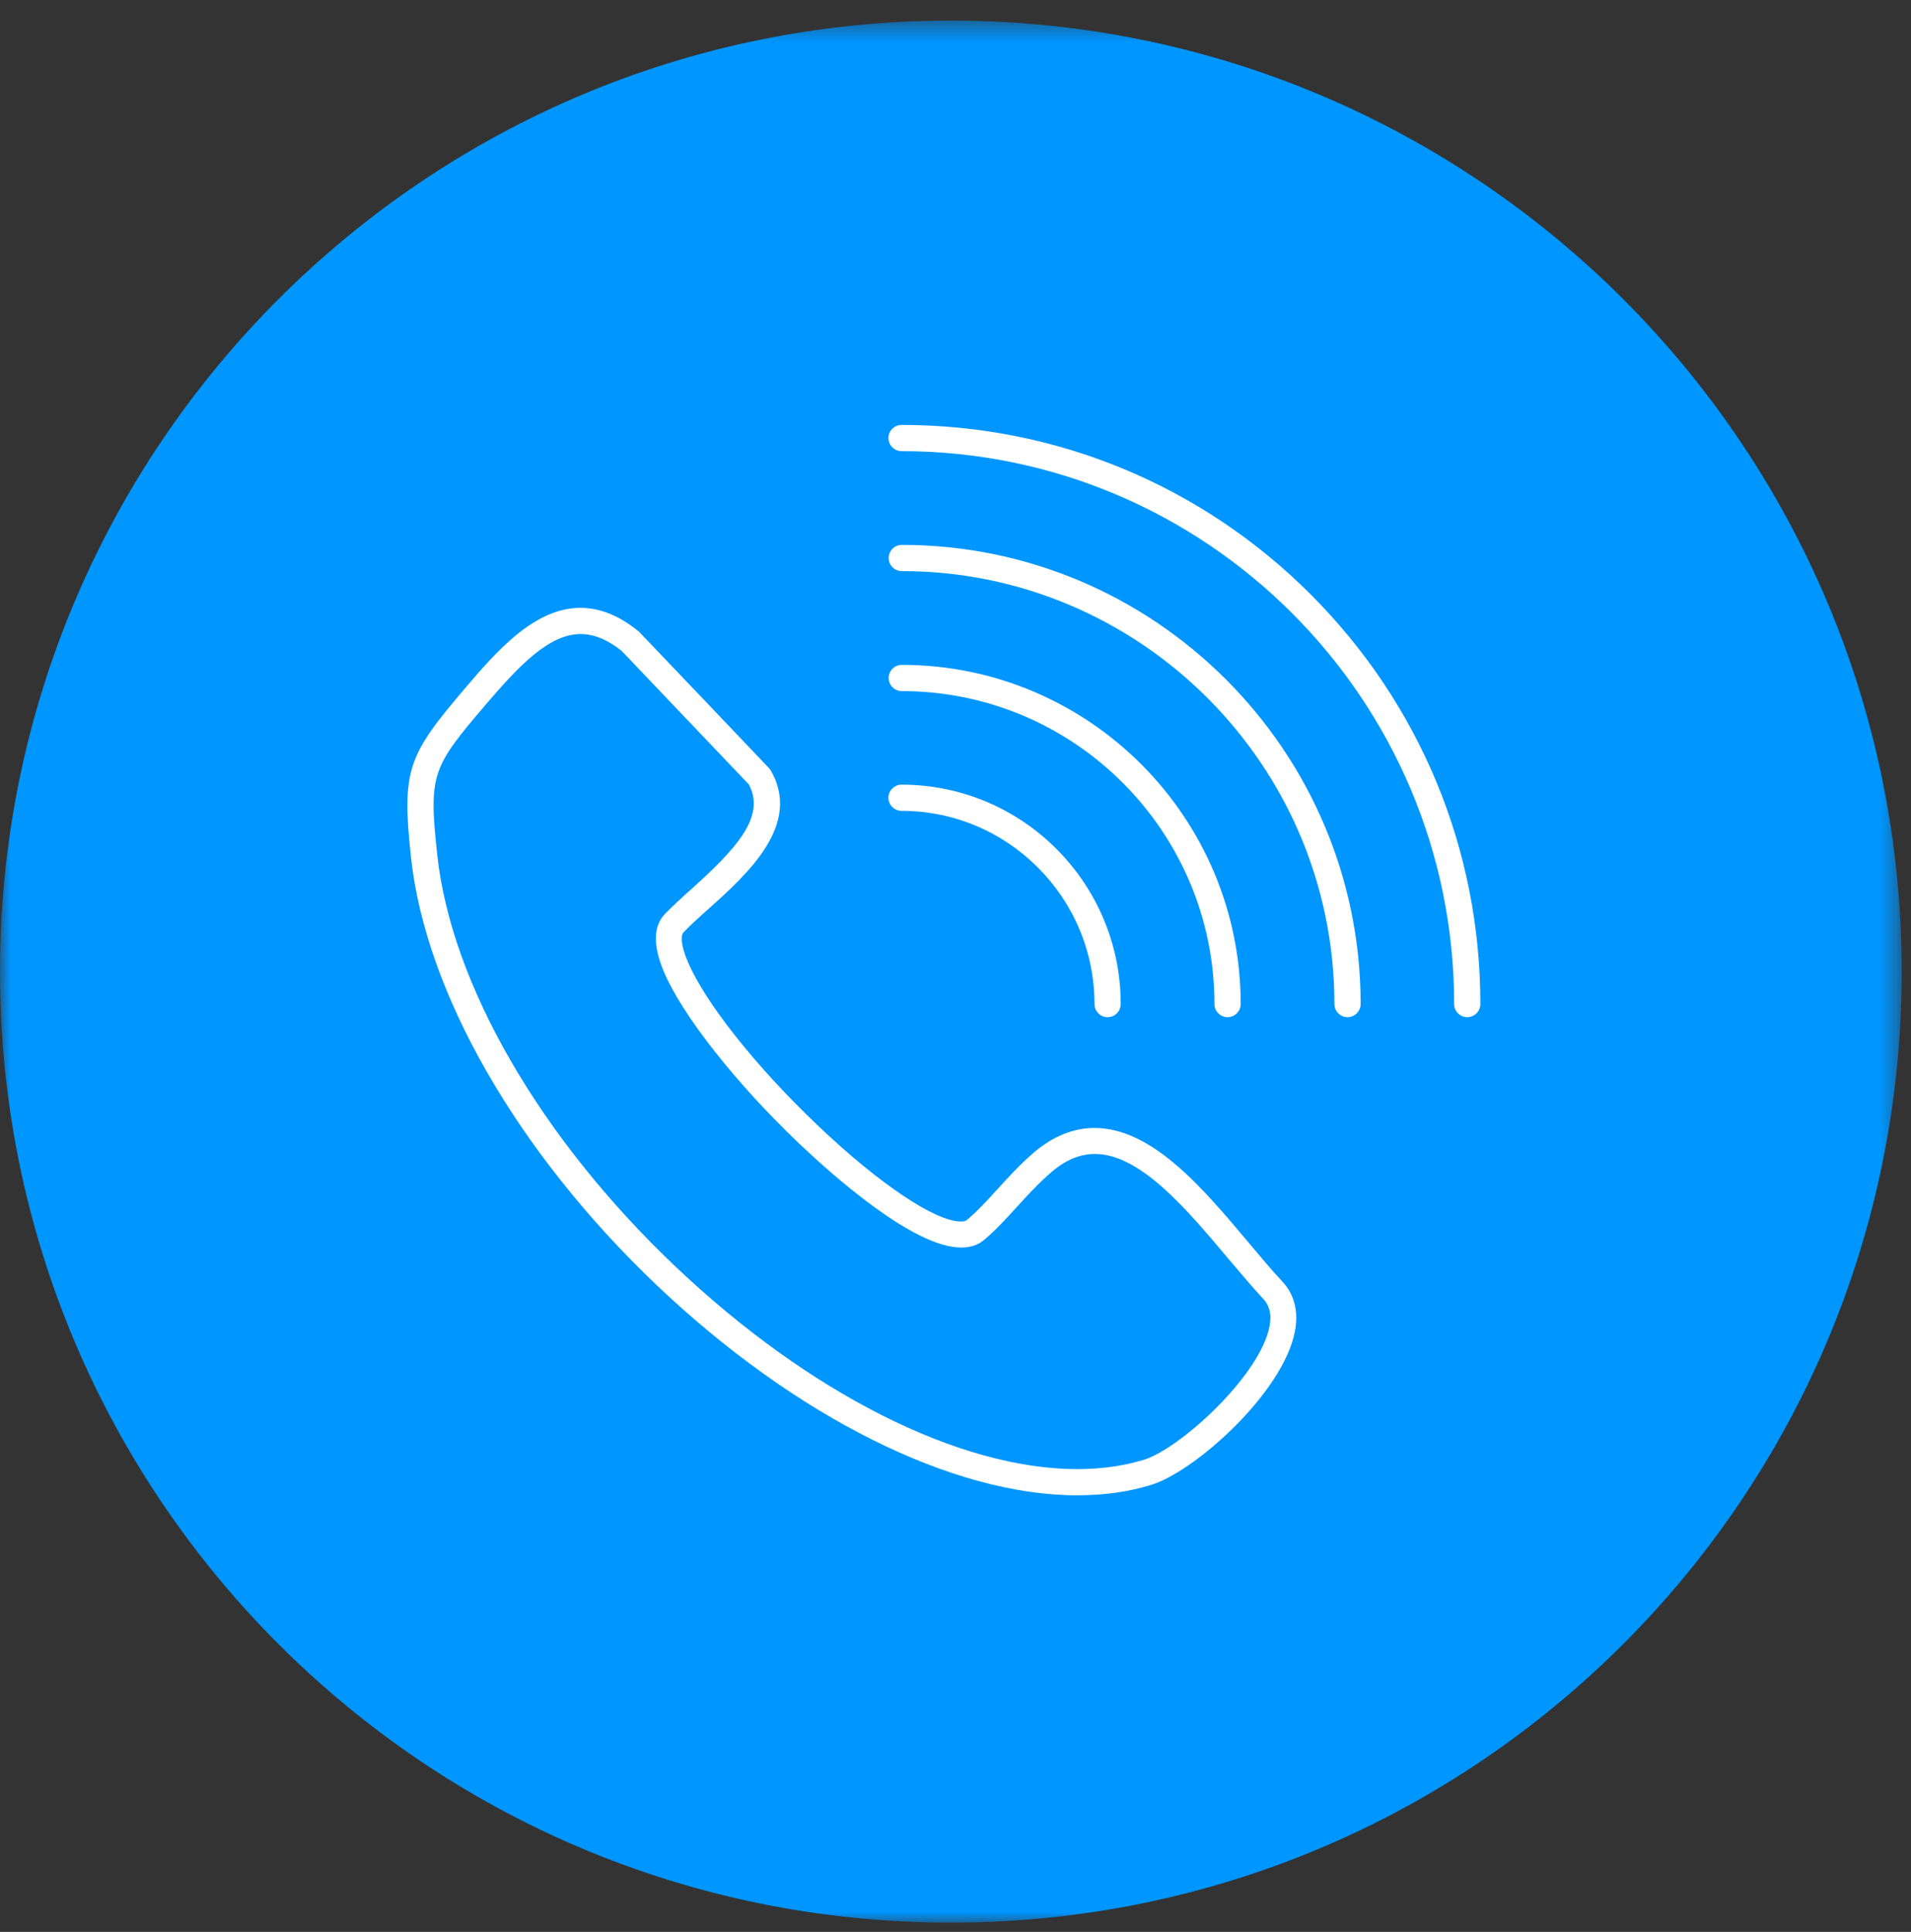 <?xml version="1.0" encoding="UTF-8"?>
<svg width="93px" height="94px" viewBox="0 0 93 94" version="1.1" xmlns="http://www.w3.org/2000/svg" xmlns:xlink="http://www.w3.org/1999/xlink">
    <rect x="0" y="0" width="93" height="94" fill="#333333" stroke="none"/>
    <!-- Generator: sketchtool 53.2 (72643) - https://sketchapp.com -->
    <title>AF3206DE-F7DE-4E3D-B8CF-4887F9BB888B</title>
    <desc>Created with sketchtool.</desc>
    <defs>
        <polygon id="path-1" points="0 0.452 92.547 0.452 92.547 93 0 93"></polygon>
    </defs>
    <g id="Symbols" stroke="none" stroke-width="1" fill="none" fill-rule="evenodd">
        <g id="call">
            <g id="Group-14">
                <g id="Group-3" transform="translate(0, 0.549)">
                    <mask id="mask-2" fill="white">
                        <use xlink:href="#path-1"></use>
                    </mask>
                    <g id="Clip-2"></g>
                    <path d="M92.547,46.726 C92.547,72.283 71.829,93 46.272,93 C20.717,93 0,72.283 0,46.726 C0,21.169 20.717,0.452 46.272,0.452 C71.829,0.452 92.547,21.169 92.547,46.726" id="Fill-1" fill="#0096FF" mask="url(#mask-2)"></path>
                </g>
                <path d="M28.254,30.851 C26.712,30.851 25.234,32.414 23.618,34.307 C21.034,37.337 20.853,37.657 21.278,41.591 C21.959,47.886 26.287,55.372 32.858,61.614 C39.366,67.791 46.682,71.482 52.424,71.482 C53.572,71.482 54.657,71.332 55.646,71.035 C57.347,70.525 61.068,67.175 61.728,64.772 C61.909,64.091 61.834,63.591 61.494,63.219 C60.952,62.634 60.388,61.964 59.793,61.263 C57.783,58.871 55.507,56.148 53.285,56.148 C52.562,56.148 51.86,56.435 51.169,57.031 C50.563,57.552 50.021,58.136 49.5,58.71 C48.968,59.295 48.468,59.848 47.894,60.327 C47.596,60.582 47.224,60.7 46.767,60.7 C44.449,60.7 40.504,57.169 38.909,55.659 C35.804,52.703 33.22,49.417 32.316,47.301 C31.774,46.025 31.784,45.068 32.358,44.473 C32.72,44.101 33.146,43.707 33.613,43.292 C35.74,41.368 37.303,39.773 36.442,38.167 C34.379,35.997 32.316,33.839 30.253,31.67 C29.562,31.118 28.903,30.851 28.254,30.851 M52.413,72.757 C46.352,72.757 38.707,68.94 31.965,62.538 C25.191,56.095 20.715,48.311 20.003,41.729 C19.535,37.413 19.864,36.743 22.64,33.478 C24.129,31.734 25.989,29.576 28.243,29.576 C29.2,29.576 30.147,29.958 31.083,30.724 C31.104,30.745 31.125,30.755 31.136,30.777 C33.231,32.967 35.325,35.168 37.409,37.359 C37.442,37.391 37.473,37.433 37.505,37.476 C39.036,40.123 36.389,42.516 34.453,44.249 C34.007,44.643 33.592,45.026 33.262,45.366 C33.135,45.504 33.113,45.961 33.475,46.801 C34.315,48.779 36.782,51.895 39.781,54.745 C42.769,57.594 45.512,59.434 46.756,59.434 C46.894,59.434 47.001,59.413 47.054,59.36 C47.564,58.934 48.043,58.413 48.543,57.86 C49.085,57.265 49.649,56.648 50.318,56.074 C51.243,55.287 52.243,54.883 53.264,54.883 C56.082,54.883 58.559,57.839 60.75,60.444 C61.335,61.135 61.877,61.794 62.408,62.358 C62.866,62.847 63.323,63.719 62.94,65.112 C62.132,68.057 58.038,71.652 55.997,72.257 C54.891,72.598 53.689,72.757 52.413,72.757" id="Fill-4" fill="#FFFFFF"></path>
                <path d="M71.405,49.492 C71.054,49.492 70.767,49.205 70.767,48.853 C70.767,34.02 58.709,21.951 43.875,21.951 C43.524,21.951 43.237,21.665 43.237,21.312 C43.237,20.962 43.524,20.675 43.875,20.675 C51.393,20.675 58.475,23.61 63.791,28.927 C69.108,34.255 72.043,41.325 72.043,48.853 C72.043,49.205 71.756,49.492 71.405,49.492" id="Fill-6" fill="#FFFFFF"></path>
                <path d="M65.578,49.492 C65.227,49.492 64.94,49.205 64.94,48.853 C64.94,37.242 55.497,27.788 43.886,27.788 C43.535,27.788 43.248,27.502 43.248,27.151 C43.248,26.8 43.535,26.512 43.886,26.512 C56.199,26.512 66.216,36.541 66.216,48.853 C66.216,49.205 65.929,49.492 65.578,49.492" id="Fill-8" fill="#FFFFFF"></path>
                <path d="M59.74,49.492 C59.389,49.492 59.102,49.205 59.102,48.853 C59.102,40.453 52.276,33.627 43.886,33.627 C43.535,33.627 43.248,33.34 43.248,32.989 C43.248,32.638 43.535,32.35 43.886,32.35 C52.977,32.35 60.378,39.752 60.378,48.853 C60.378,49.205 60.091,49.492 59.74,49.492" id="Fill-10" fill="#FFFFFF"></path>
                <path d="M53.902,49.492 C53.551,49.492 53.264,49.205 53.264,48.853 C53.264,43.675 49.053,39.453 43.875,39.453 C43.524,39.453 43.236,39.166 43.236,38.816 C43.236,38.465 43.524,38.178 43.875,38.178 C49.755,38.178 54.54,42.962 54.54,48.853 C54.54,49.205 54.253,49.492 53.902,49.492" id="Fill-12" fill="#FFFFFF"></path>
            </g>
        </g>
    </g>
</svg>